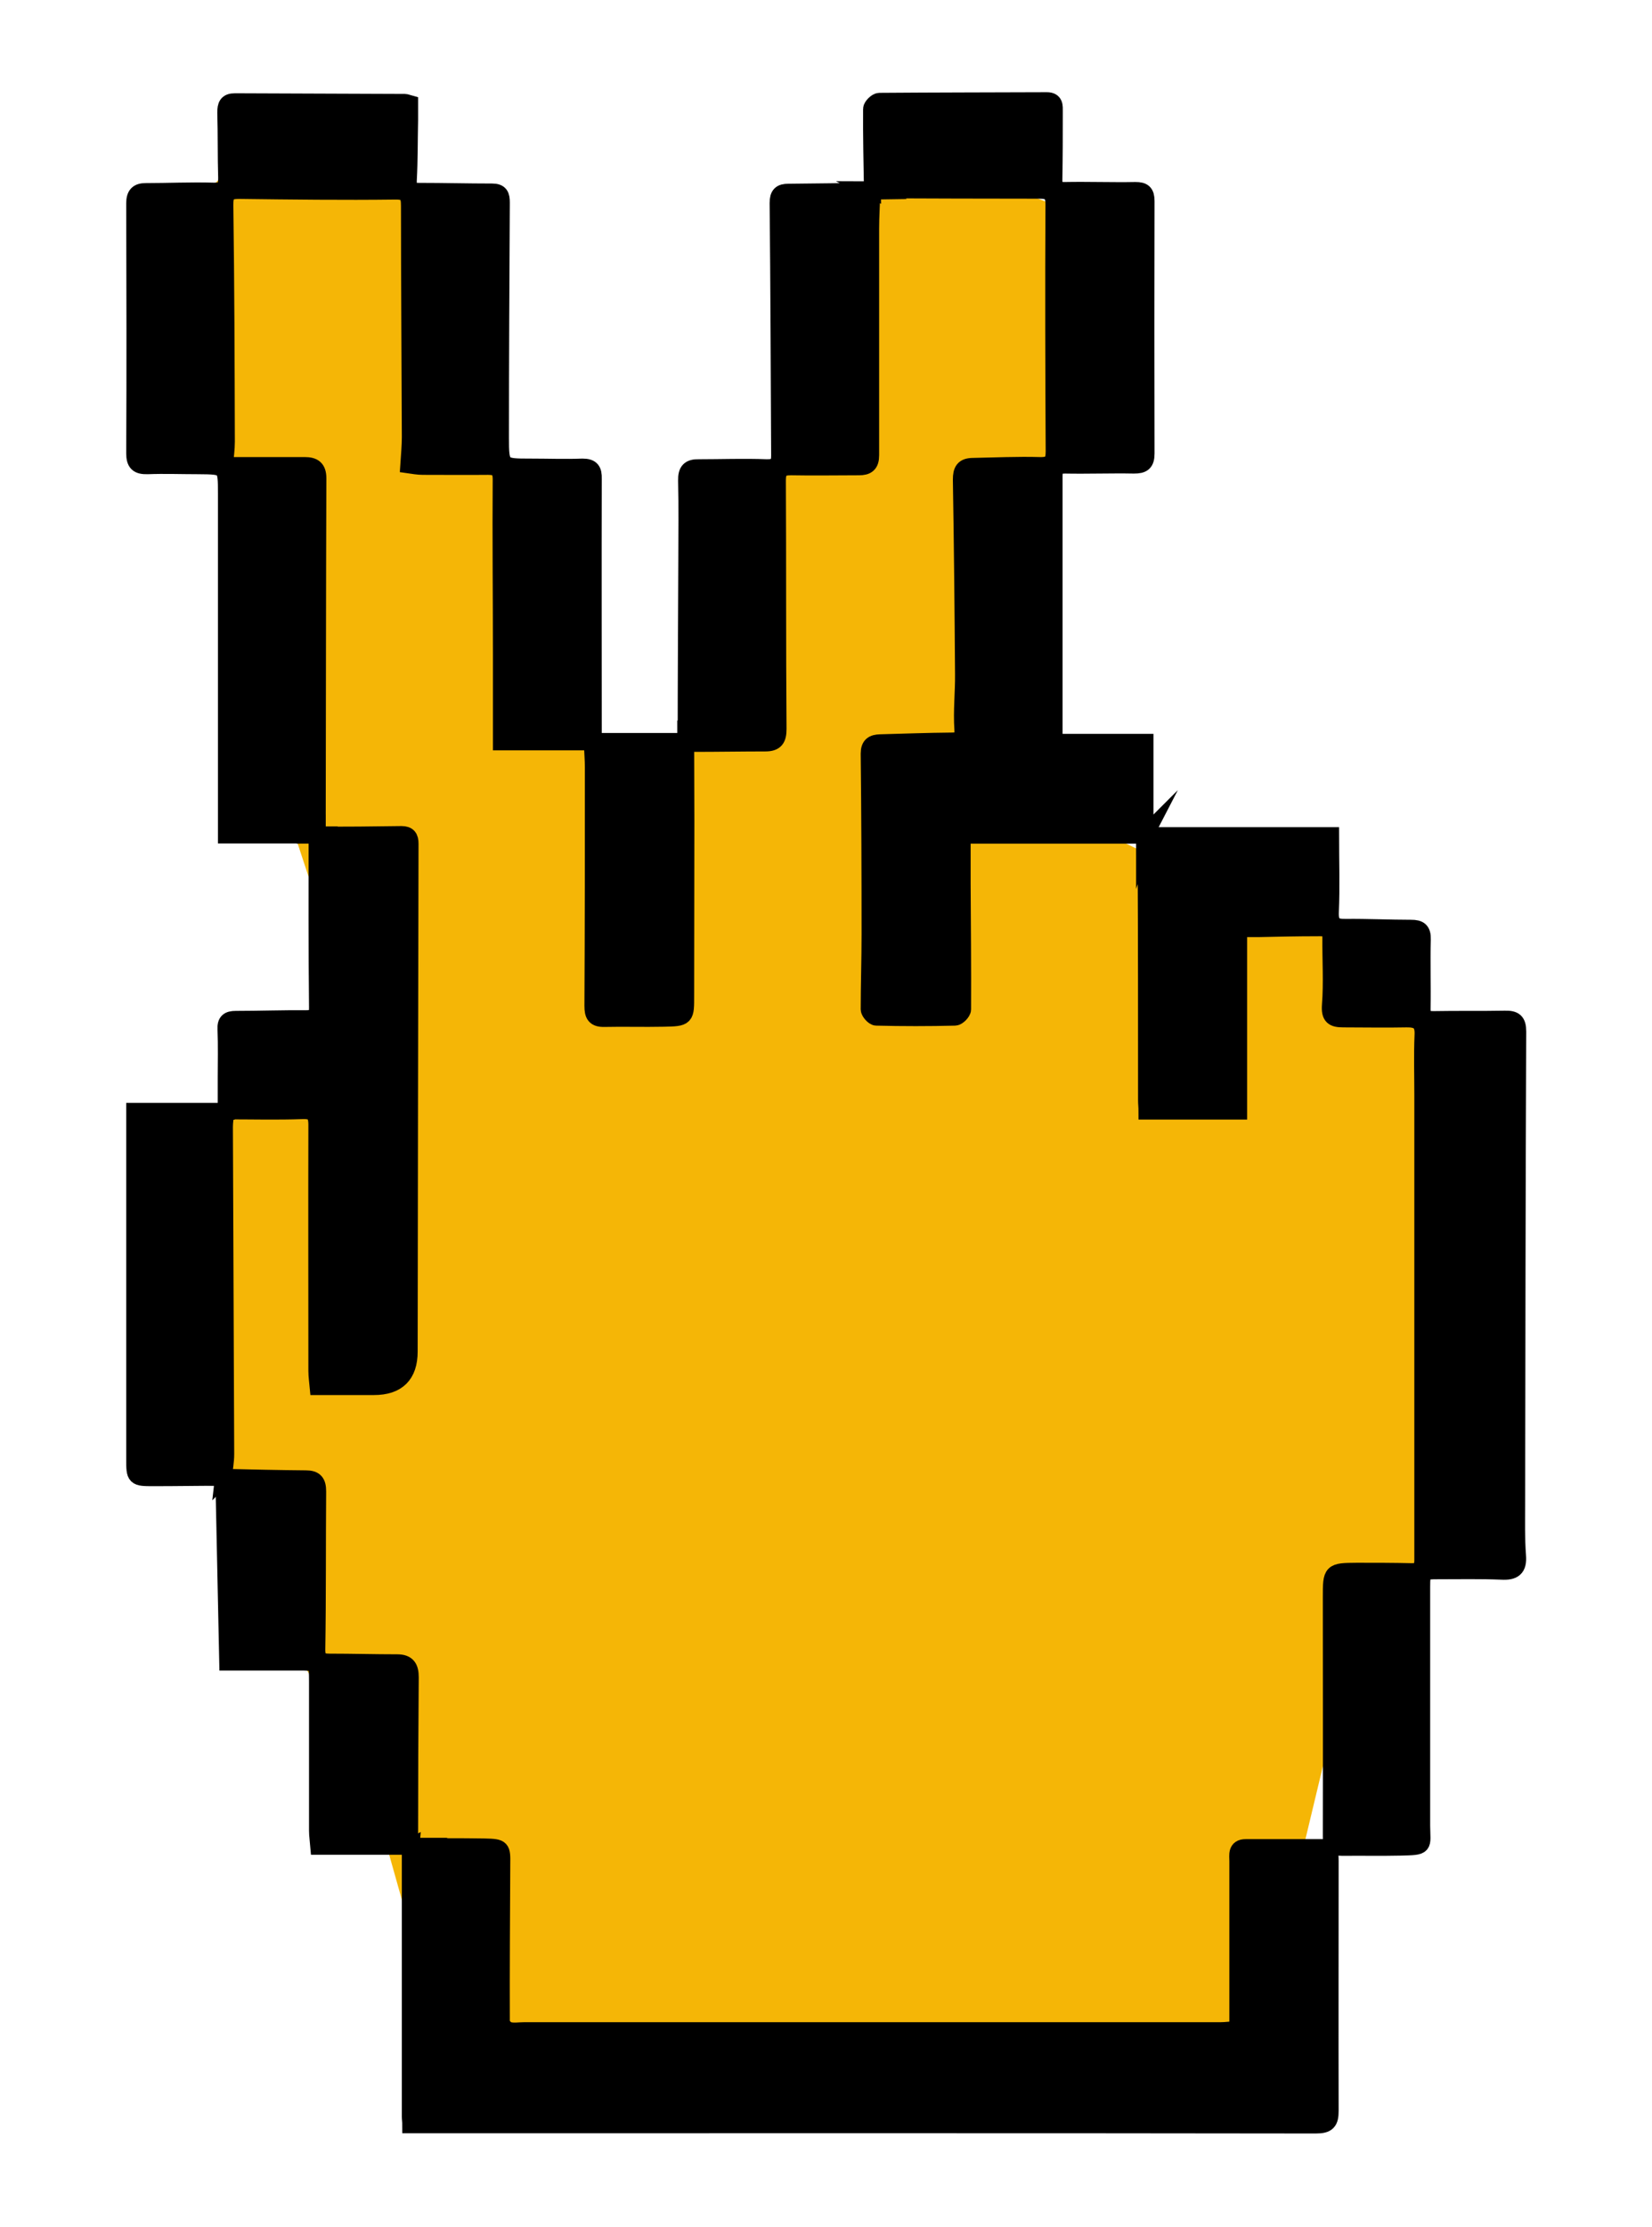 <?xml version="1.0" encoding="UTF-8"?><svg id="Layer_1" xmlns="http://www.w3.org/2000/svg" viewBox="0 0 76.18 102.65"><defs><style>.cls-1{fill:#f5b606;}.cls-2{stroke:#000;stroke-miterlimit:10;stroke-width:.78px;}</style></defs><polygon class="cls-1" points="7.4 53.3 16.38 46.92 13.27 37.51 9.61 17.08 8.57 9.89 11.88 6.37 19.52 9.37 23.17 22.92 28.9 40.12 32.31 31.49 40.72 6.37 49.75 9.89 49.75 19.4 45.78 25.81 45.78 35.91 53.4 39.6 59.13 41.16 66.43 48.46 66.43 72.39 62.78 74 59.66 87.03 56.53 96.41 21.02 96.41 16.91 81.82 11.88 73 7.4 61.82 7.4 53.3"/><path class="cls-2" d="m31.62,34.14c0,1.25.01,2.49.01,3.74,0,2.67-.01,5.33-.01,8,0,1.03.02,1.04-1.02,1.06-.91.02-1.82-.01-2.73.01-.44.01-.53-.17-.53-.58.02-3.67.02-7.33.02-11,0-.34-.03-.67-.05-1.17h-4.19c0-1.46,0-2.75,0-4.05,0-2.68-.03-5.37-.01-8.05,0-.46-.17-.6-.6-.6-1,.01-2.01,0-3.01,0-.22,0-.44-.04-.65-.07.03-.46.07-.87.07-1.28-.01-3.55-.04-7.11-.04-10.66,0-.47-.08-.69-.65-.68-2.4.03-4.81,0-7.21-.03-.52,0-.66.15-.65.69.05,3.63.06,7.26.07,10.89,0,.34-.05.67-.08,1.06.17.02.31.04.45.04,1.08,0,2.16,0,3.24,0,.41,0,.61.13.61.59-.02,5.35-.02,10.7-.03,16.05,0,.13,0,.26,0,.4,0,0,.01-.01.01-.01h-4.2c0-.47,0-.9,0-1.33,0-4.8,0-9.6,0-14.4,0-1.28,0-1.28-1.31-1.29-.78,0-1.55-.03-2.33,0-.44.01-.59-.12-.59-.58.02-3.84.01-7.67,0-11.51,0-.4.14-.55.51-.55,1.04,0,2.08-.05,3.12-.02.49.01.62-.17.61-.62-.03-1-.01-2-.04-3,0-.33.06-.5.42-.5,2.61.01,5.22.02,7.84.03.05,0,.11.03.22.06,0,.24,0,.5,0,.75-.02.93-.01,1.85-.06,2.78-.02.41.12.52.51.51,1.12,0,2.23.03,3.35.03.37,0,.43.16.43.49-.02,3.61-.04,7.22-.04,10.83,0,1.36.03,1.36,1.39,1.36.8,0,1.59.03,2.39,0,.41,0,.51.15.5.54-.01,3.97,0,7.94,0,11.91,0,.05.02.11.03.2h4.27l-.02-.02Z"/><path class="cls-2" d="m18.95,85.13c1.14,0,2.27-.01,3.41.01.79.02.79.05.78.81-.01,2.42-.03,4.84-.02,7.26,0,.13.19.34.32.38.23.07.49.02.73.02,10.7,0,21.41,0,32.11,0,.26,0,.52-.04.8-.06,0-2.62,0-5.19,0-7.76,0-.27-.08-.62.36-.62,1.28,0,2.56,0,3.87,0,.01.24.03.43.03.61,0,3.84-.01,7.68,0,11.52,0,.51-.12.66-.66.66-13.66-.02-27.32-.01-40.98-.01-.24,0-.48,0-.76,0,0-.16-.02-.27-.02-.37,0-4.03,0-8.06,0-12.08,0-.13.03-.26.04-.39,0,0-.02.01-.02.01Z"/><path class="cls-2" d="m52.79,38.52h8.57c0,1.2.04,2.37-.01,3.53-.02.57.18.71.71.7,1-.01,2.01.04,3.01.04.39,0,.53.11.52.52-.03,1.06.01,2.12-.01,3.18-.01.43.16.51.53.51,1.1-.02,2.2,0,3.29-.02.43-.01.59.1.59.57-.03,7.26-.04,14.52-.05,21.78,0,.79-.02,1.59.04,2.38.05.6-.19.75-.74.72-.96-.04-1.93-.02-2.9-.02-.74,0-.78.02-.78.75,0,3.48,0,6.96,0,10.44,0,.19,0,.38,0,.57.01.97.18.95-.99.98-.89.02-1.78,0-2.67.01-.39,0-.52-.12-.51-.52.01-3.67,0-7.33,0-11,0-1.2,0-1.2,1.19-1.21.83,0,1.67,0,2.5.02.4.01.53-.14.53-.53,0-7.14,0-14.29,0-21.43,0-.93-.03-1.85.01-2.78.03-.6-.24-.75-.77-.74-.97.02-1.93,0-2.9,0-.47,0-.64-.1-.6-.64.08-1.03.01-2.08.02-3.12,0-.48-.35-.44-.63-.44-.91,0-1.82.02-2.73.04-.28,0-.56,0-.89,0v8.41h-4.23c0-.18-.02-.34-.02-.5,0-3.72,0-7.45-.02-11.17,0-.34-.05-.68-.07-1.02v.02Z"/><path class="cls-2" d="m52.8,38.5h-8.43c0,.79,0,1.52,0,2.25.01,1.93.03,3.85.02,5.78,0,.13-.23.36-.35.36-1.21.03-2.42.03-3.63,0-.12,0-.33-.24-.33-.36,0-1.15.04-2.3.04-3.46,0-2.78-.01-5.56-.04-8.33,0-.39.18-.49.51-.5,1.1-.03,2.19-.07,3.29-.08.39,0,.55-.07.52-.54-.06-.84.04-1.7.03-2.55-.02-2.99-.05-5.97-.1-8.96,0-.42.11-.6.51-.61,1.04-.02,2.08-.07,3.12-.04.51.01.65-.16.65-.65-.02-3.8-.03-7.6-.01-11.4,0-.53-.22-.64-.67-.64-2.57,0-5.15-.01-7.72-.02,0,0,.02.01.02.01-.02-1.25-.05-2.49-.04-3.74,0-.12.23-.35.36-.35,2.57-.02,5.15-.02,7.72-.03.38,0,.35.25.35.51,0,1.04,0,2.08-.02,3.12-.01.41.13.52.52.51,1.08-.02,2.16.02,3.24,0,.36,0,.49.1.49.49-.01,3.88-.01,7.75,0,11.63,0,.44-.15.54-.56.54-1.06-.02-2.12.02-3.18,0-.36,0-.5.11-.5.49,0,4.06,0,8.13,0,12.29h4.19c0,1.49,0,2.88,0,4.27,0,0,.01-.01.01-.01Z"/><path class="cls-2" d="m10.31,68.1c-1.08,0-2.16.02-3.23.02-.86,0-.87-.01-.87-.86,0-3.99,0-7.97,0-11.96,0-1.34,0-2.68,0-4.07h4.22c0-.54,0-1.02,0-1.51,0-.76.02-1.51-.01-2.27-.02-.36.12-.46.45-.46,1.08,0,2.16-.04,3.23-.03.42,0,.55-.1.54-.54-.03-2.64-.02-5.29-.02-7.93,0,0-.01.01-.01.01,1.3,0,2.61-.01,3.91-.03.3,0,.39.14.39.42-.02,7.8-.03,15.61-.04,23.41q0,1.62-1.63,1.62c-.83,0-1.66,0-2.57,0-.02-.22-.06-.47-.06-.72,0-3.78-.01-7.56,0-11.34,0-.53-.16-.68-.68-.66-1.15.04-2.31.01-3.51.01-.03.27-.07.5-.07.74.02,5.03.04,10.05.06,15.08,0,.35-.07.71-.11,1.07,0,0,.01-.01.01-.01Z"/><path class="cls-2" d="m31.64,34.16c0-2.78.02-5.55.03-8.33,0-1.23.02-2.46-.01-3.68-.01-.46.15-.6.57-.59,1.04,0,2.08-.04,3.12,0,.45.01.61-.14.6-.58-.02-3.87-.03-7.75-.07-11.62,0-.39.13-.5.48-.5,1.29-.01,2.57-.03,3.86-.05,0,0-.02-.01-.01-.01-.02.58-.06,1.16-.06,1.75,0,3.48,0,6.96,0,10.44,0,.41-.17.53-.54.53-1.04,0-2.08.02-3.13,0-.46,0-.63.13-.63.62.02,3.82,0,7.64.03,11.46,0,.46-.12.65-.59.65-1.1,0-2.2.02-3.3.02-.13,0-.25-.06-.38-.1,0,0,.02.01.02.01Z"/><path class="cls-2" d="m18.97,85.11h-4.27c-.02-.25-.06-.48-.06-.72,0-2.29,0-4.58,0-6.86,0-.91-.02-.91-.9-.91-1.08,0-2.15,0-3.24,0-.06-2.88-.12-5.7-.18-8.53,0,0-.01.01-.01.01,1.27.03,2.53.06,3.79.07.42,0,.55.16.55.58-.02,2.43,0,4.87-.04,7.3,0,.48.18.57.59.57,1.04,0,2.08.03,3.12.03.47,0,.6.23.6.67-.02,2.4-.03,4.79-.03,7.19,0,.2.05.41.08.61,0,0,.02-.01.02-.01Z"/></svg>